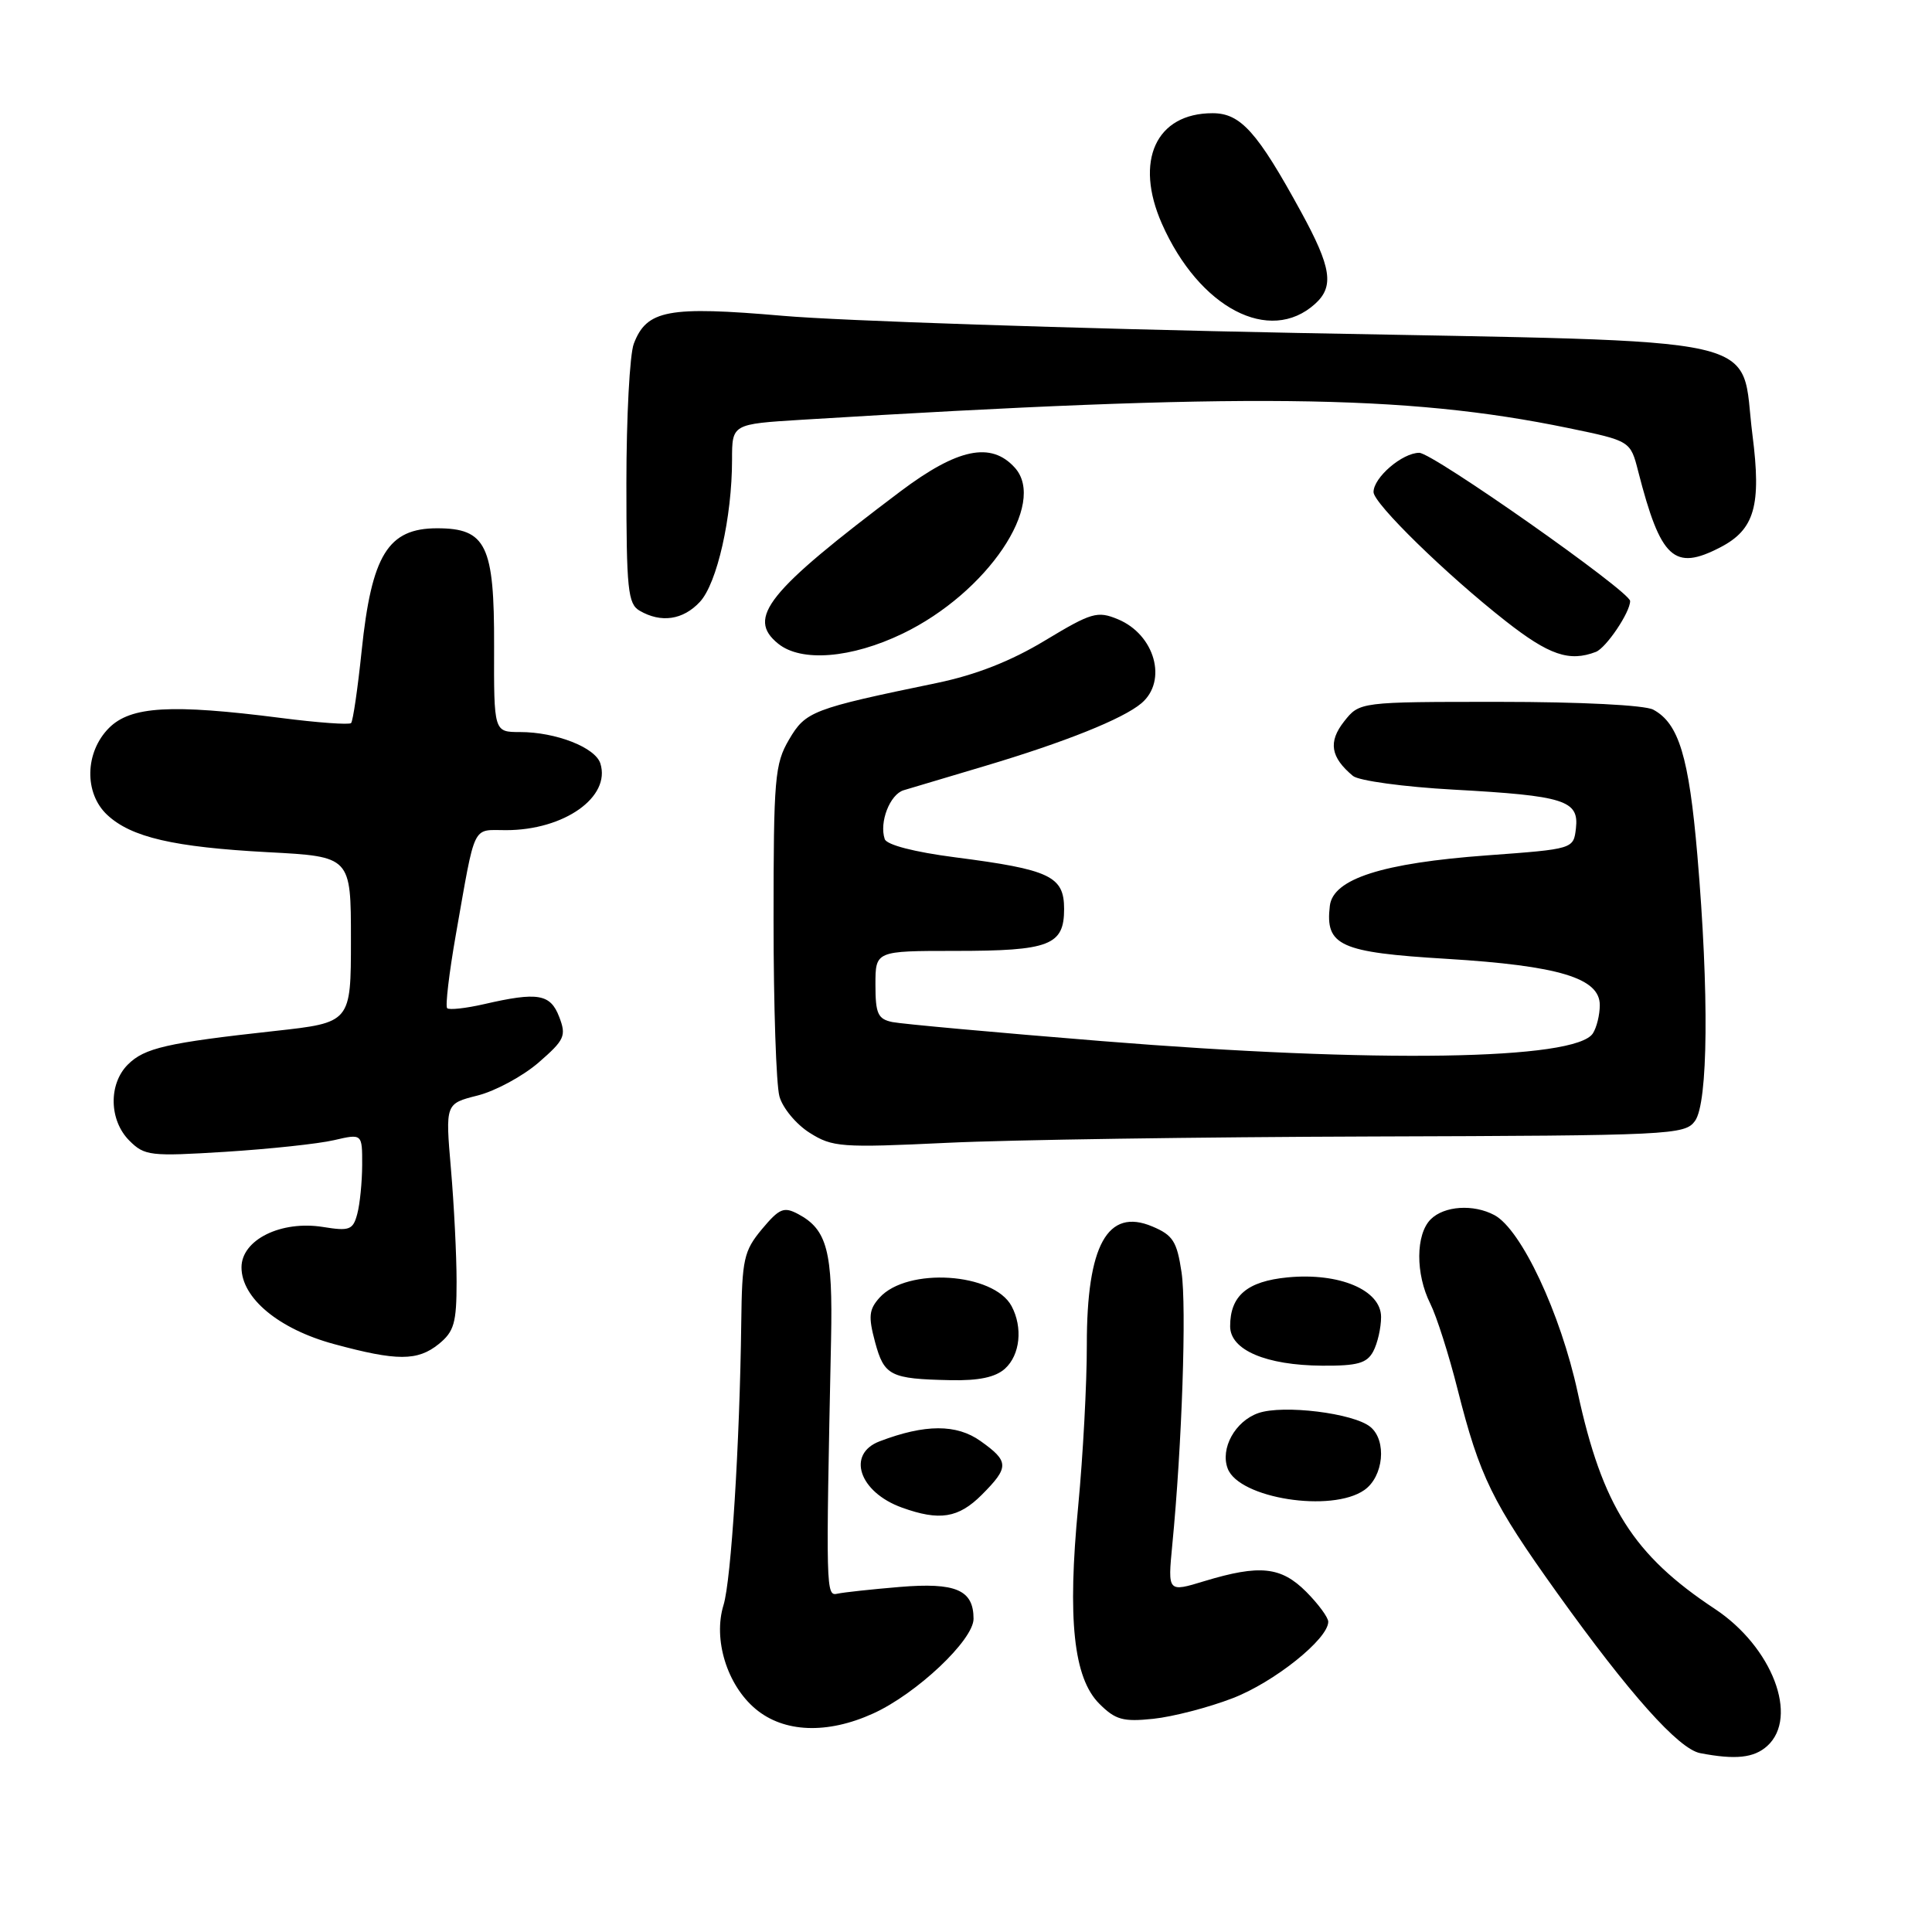 <?xml version="1.0" encoding="UTF-8" standalone="no"?>
<!DOCTYPE svg PUBLIC "-//W3C//DTD SVG 1.1//EN" "http://www.w3.org/Graphics/SVG/1.1/DTD/svg11.dtd" >
<svg xmlns="http://www.w3.org/2000/svg" xmlns:xlink="http://www.w3.org/1999/xlink" version="1.1" viewBox="0 0 256 256">
 <g >
 <path fill="currentColor"
d=" M 234.17 231.35 C 238.39 227.52 234.83 218.22 227.23 213.19 C 216.44 206.06 212.31 199.55 209.05 184.50 C 206.78 174.00 201.57 162.91 198.02 161.01 C 195.24 159.52 191.36 159.78 189.57 161.57 C 187.58 163.57 187.55 168.80 189.52 172.74 C 190.36 174.42 191.99 179.53 193.14 184.10 C 196.08 195.70 197.71 199.03 206.37 211.13 C 215.91 224.45 222.42 231.75 225.28 232.30 C 229.96 233.20 232.41 232.94 234.17 231.35 Z  M 115.69 227.05 C 121.45 224.44 129.00 217.31 129.00 214.50 C 129.00 210.67 126.65 209.66 119.21 210.28 C 115.50 210.59 111.80 210.99 110.98 211.17 C 109.43 211.52 109.42 211.03 110.12 177.50 C 110.36 165.82 109.61 162.93 105.78 160.88 C 103.87 159.86 103.28 160.10 100.96 162.87 C 98.56 165.76 98.32 166.84 98.22 175.27 C 98.02 191.29 96.89 209.38 95.87 212.68 C 94.47 217.22 96.33 223.26 100.10 226.43 C 103.85 229.59 109.60 229.82 115.69 227.05 Z  M 163.31 225.03 C 168.80 222.93 176.00 217.18 176.00 214.89 C 176.00 214.32 174.68 212.53 173.08 210.92 C 169.74 207.58 166.93 207.29 159.61 209.50 C 154.73 210.99 154.73 210.99 155.33 204.74 C 156.62 191.54 157.24 173.11 156.56 168.58 C 155.95 164.49 155.42 163.66 152.68 162.51 C 146.75 160.01 144.00 165.00 144.01 178.20 C 144.02 183.32 143.50 192.91 142.87 199.53 C 141.42 214.57 142.25 222.34 145.66 225.75 C 147.80 227.89 148.81 228.17 152.82 227.75 C 155.40 227.48 160.12 226.26 163.31 225.03 Z  M 130.08 198.08 C 133.74 194.41 133.73 193.65 129.93 190.95 C 126.75 188.68 122.57 188.69 116.56 190.98 C 112.14 192.66 113.83 197.71 119.50 199.76 C 124.49 201.56 126.99 201.16 130.08 198.08 Z  M 180.78 197.44 C 183.33 195.66 183.79 190.90 181.59 189.08 C 179.39 187.25 170.03 186.10 166.74 187.24 C 163.66 188.31 161.66 191.94 162.68 194.60 C 164.19 198.55 176.45 200.47 180.78 197.44 Z  M 133.17 181.35 C 135.17 179.54 135.55 175.90 134.04 173.07 C 131.66 168.63 120.22 167.89 116.55 171.94 C 115.14 173.51 115.04 174.44 115.95 177.83 C 117.16 182.31 117.96 182.71 125.92 182.88 C 129.69 182.96 131.90 182.50 133.17 181.35 Z  M 181.96 179.07 C 182.53 178.00 183.00 175.95 183.00 174.51 C 183.00 170.94 177.48 168.60 170.61 169.26 C 165.25 169.78 163.00 171.69 163.00 175.74 C 163.00 178.88 167.74 180.91 175.21 180.96 C 179.87 180.99 181.12 180.64 181.96 179.07 Z  M 58.14 178.09 C 60.17 176.44 60.50 175.30 60.50 169.84 C 60.50 166.35 60.16 159.62 59.75 154.87 C 59.01 146.24 59.01 146.24 63.29 145.16 C 65.65 144.56 69.28 142.60 71.37 140.79 C 74.82 137.79 75.06 137.26 74.10 134.75 C 72.93 131.69 71.28 131.41 64.12 133.06 C 61.71 133.61 59.52 133.85 59.25 133.59 C 58.99 133.32 59.51 128.92 60.41 123.80 C 63.04 108.89 62.51 110.00 67.05 110.00 C 74.76 110.00 80.96 105.61 79.55 101.16 C 78.88 99.04 73.66 97.00 68.90 97.00 C 65.44 97.00 65.44 97.00 65.47 85.61 C 65.51 72.24 64.42 70.00 57.92 70.00 C 51.41 70.00 49.24 73.53 47.92 86.24 C 47.40 91.25 46.77 95.56 46.52 95.81 C 46.27 96.06 42.08 95.76 37.21 95.13 C 22.66 93.27 17.33 93.58 14.45 96.45 C 11.24 99.67 11.12 105.10 14.21 107.98 C 17.39 110.95 23.02 112.25 35.50 112.92 C 46.50 113.50 46.50 113.50 46.50 124.50 C 46.50 135.50 46.50 135.50 36.41 136.61 C 22.10 138.18 19.14 138.86 16.94 141.06 C 14.36 143.64 14.45 148.45 17.14 151.14 C 19.16 153.16 19.91 153.24 29.89 152.62 C 35.73 152.25 42.19 151.56 44.25 151.08 C 48.00 150.21 48.00 150.21 47.99 154.36 C 47.98 156.63 47.69 159.56 47.34 160.85 C 46.78 162.97 46.31 163.15 42.80 162.58 C 37.23 161.69 32.00 164.28 32.00 167.93 C 32.00 172.01 36.95 176.12 44.27 178.10 C 52.60 180.36 55.33 180.36 58.14 178.09 Z  M 181.84 150.59 C 221.40 150.47 223.25 150.38 224.59 148.54 C 226.34 146.16 226.47 131.58 224.91 113.33 C 223.79 100.26 222.45 95.85 219.06 94.03 C 217.93 93.43 209.41 93.00 198.64 93.00 C 180.15 93.00 180.15 93.00 178.09 95.61 C 175.97 98.31 176.31 100.35 179.28 102.82 C 180.05 103.45 186.03 104.27 192.59 104.63 C 207.31 105.44 209.24 106.05 208.82 109.75 C 208.50 112.50 208.50 112.50 197.05 113.34 C 183.15 114.36 176.63 116.45 176.21 120.03 C 175.58 125.31 177.53 126.20 191.68 127.05 C 206.57 127.96 212.01 129.60 211.98 133.20 C 211.98 134.46 211.57 136.14 211.07 136.92 C 208.82 140.47 182.38 140.89 146.00 137.95 C 131.97 136.82 119.49 135.68 118.25 135.43 C 116.32 135.03 116.00 134.32 116.00 130.48 C 116.00 126.00 116.00 126.00 126.57 126.00 C 139.09 126.00 141.00 125.26 141.00 120.44 C 141.00 116.10 139.13 115.22 126.57 113.60 C 121.15 112.90 117.48 111.95 117.23 111.18 C 116.48 108.95 117.92 105.26 119.74 104.71 C 120.71 104.41 125.55 102.97 130.50 101.50 C 141.07 98.35 148.80 95.26 151.25 93.18 C 154.74 90.21 153.02 84.08 148.12 82.05 C 145.41 80.93 144.64 81.15 138.47 84.87 C 133.94 87.61 129.29 89.43 124.13 90.50 C 107.60 93.92 106.75 94.25 104.55 98.00 C 102.66 101.22 102.50 103.12 102.50 122.00 C 102.50 133.28 102.85 143.75 103.28 145.28 C 103.70 146.81 105.50 148.98 107.28 150.10 C 110.30 152.01 111.44 152.10 125.50 151.43 C 133.75 151.03 159.10 150.66 181.84 150.59 Z  M 119.60 83.96 C 130.82 78.55 138.79 66.74 134.46 61.96 C 131.32 58.49 126.89 59.41 119.30 65.12 C 101.67 78.40 98.88 81.87 103.11 85.29 C 106.17 87.77 112.81 87.23 119.60 83.96 Z  M 211.46 86.38 C 212.82 85.85 216.00 81.14 216.00 79.64 C 216.00 78.38 189.85 60.00 188.06 60.00 C 185.82 60.00 182.00 63.27 182.00 65.20 C 182.00 66.71 191.61 76.10 199.50 82.29 C 205.26 86.81 207.94 87.73 211.46 86.38 Z  M 92.74 79.75 C 95.02 77.30 97.00 68.53 97.00 60.91 C 97.00 56.19 97.00 56.19 106.25 55.62 C 164.70 52.03 186.19 52.26 207.77 56.71 C 216.04 58.42 216.04 58.42 217.07 62.46 C 220.05 74.06 221.82 75.70 227.94 72.53 C 232.50 70.17 233.41 67.00 232.21 57.63 C 230.49 44.15 235.96 45.37 172.00 44.12 C 142.02 43.53 111.32 42.51 103.77 41.85 C 88.52 40.53 85.69 41.06 83.98 45.55 C 83.44 46.97 83.00 55.28 83.00 64.02 C 83.00 78.09 83.20 80.02 84.75 80.92 C 87.60 82.58 90.51 82.15 92.74 79.75 Z  M 174.25 40.27 C 176.81 37.96 176.43 35.45 172.40 28.08 C 166.60 17.47 164.39 15.00 160.67 15.00 C 153.17 15.00 150.28 21.31 153.96 29.65 C 158.90 40.81 168.23 45.70 174.25 40.27 Z "/>
</g>
</svg>